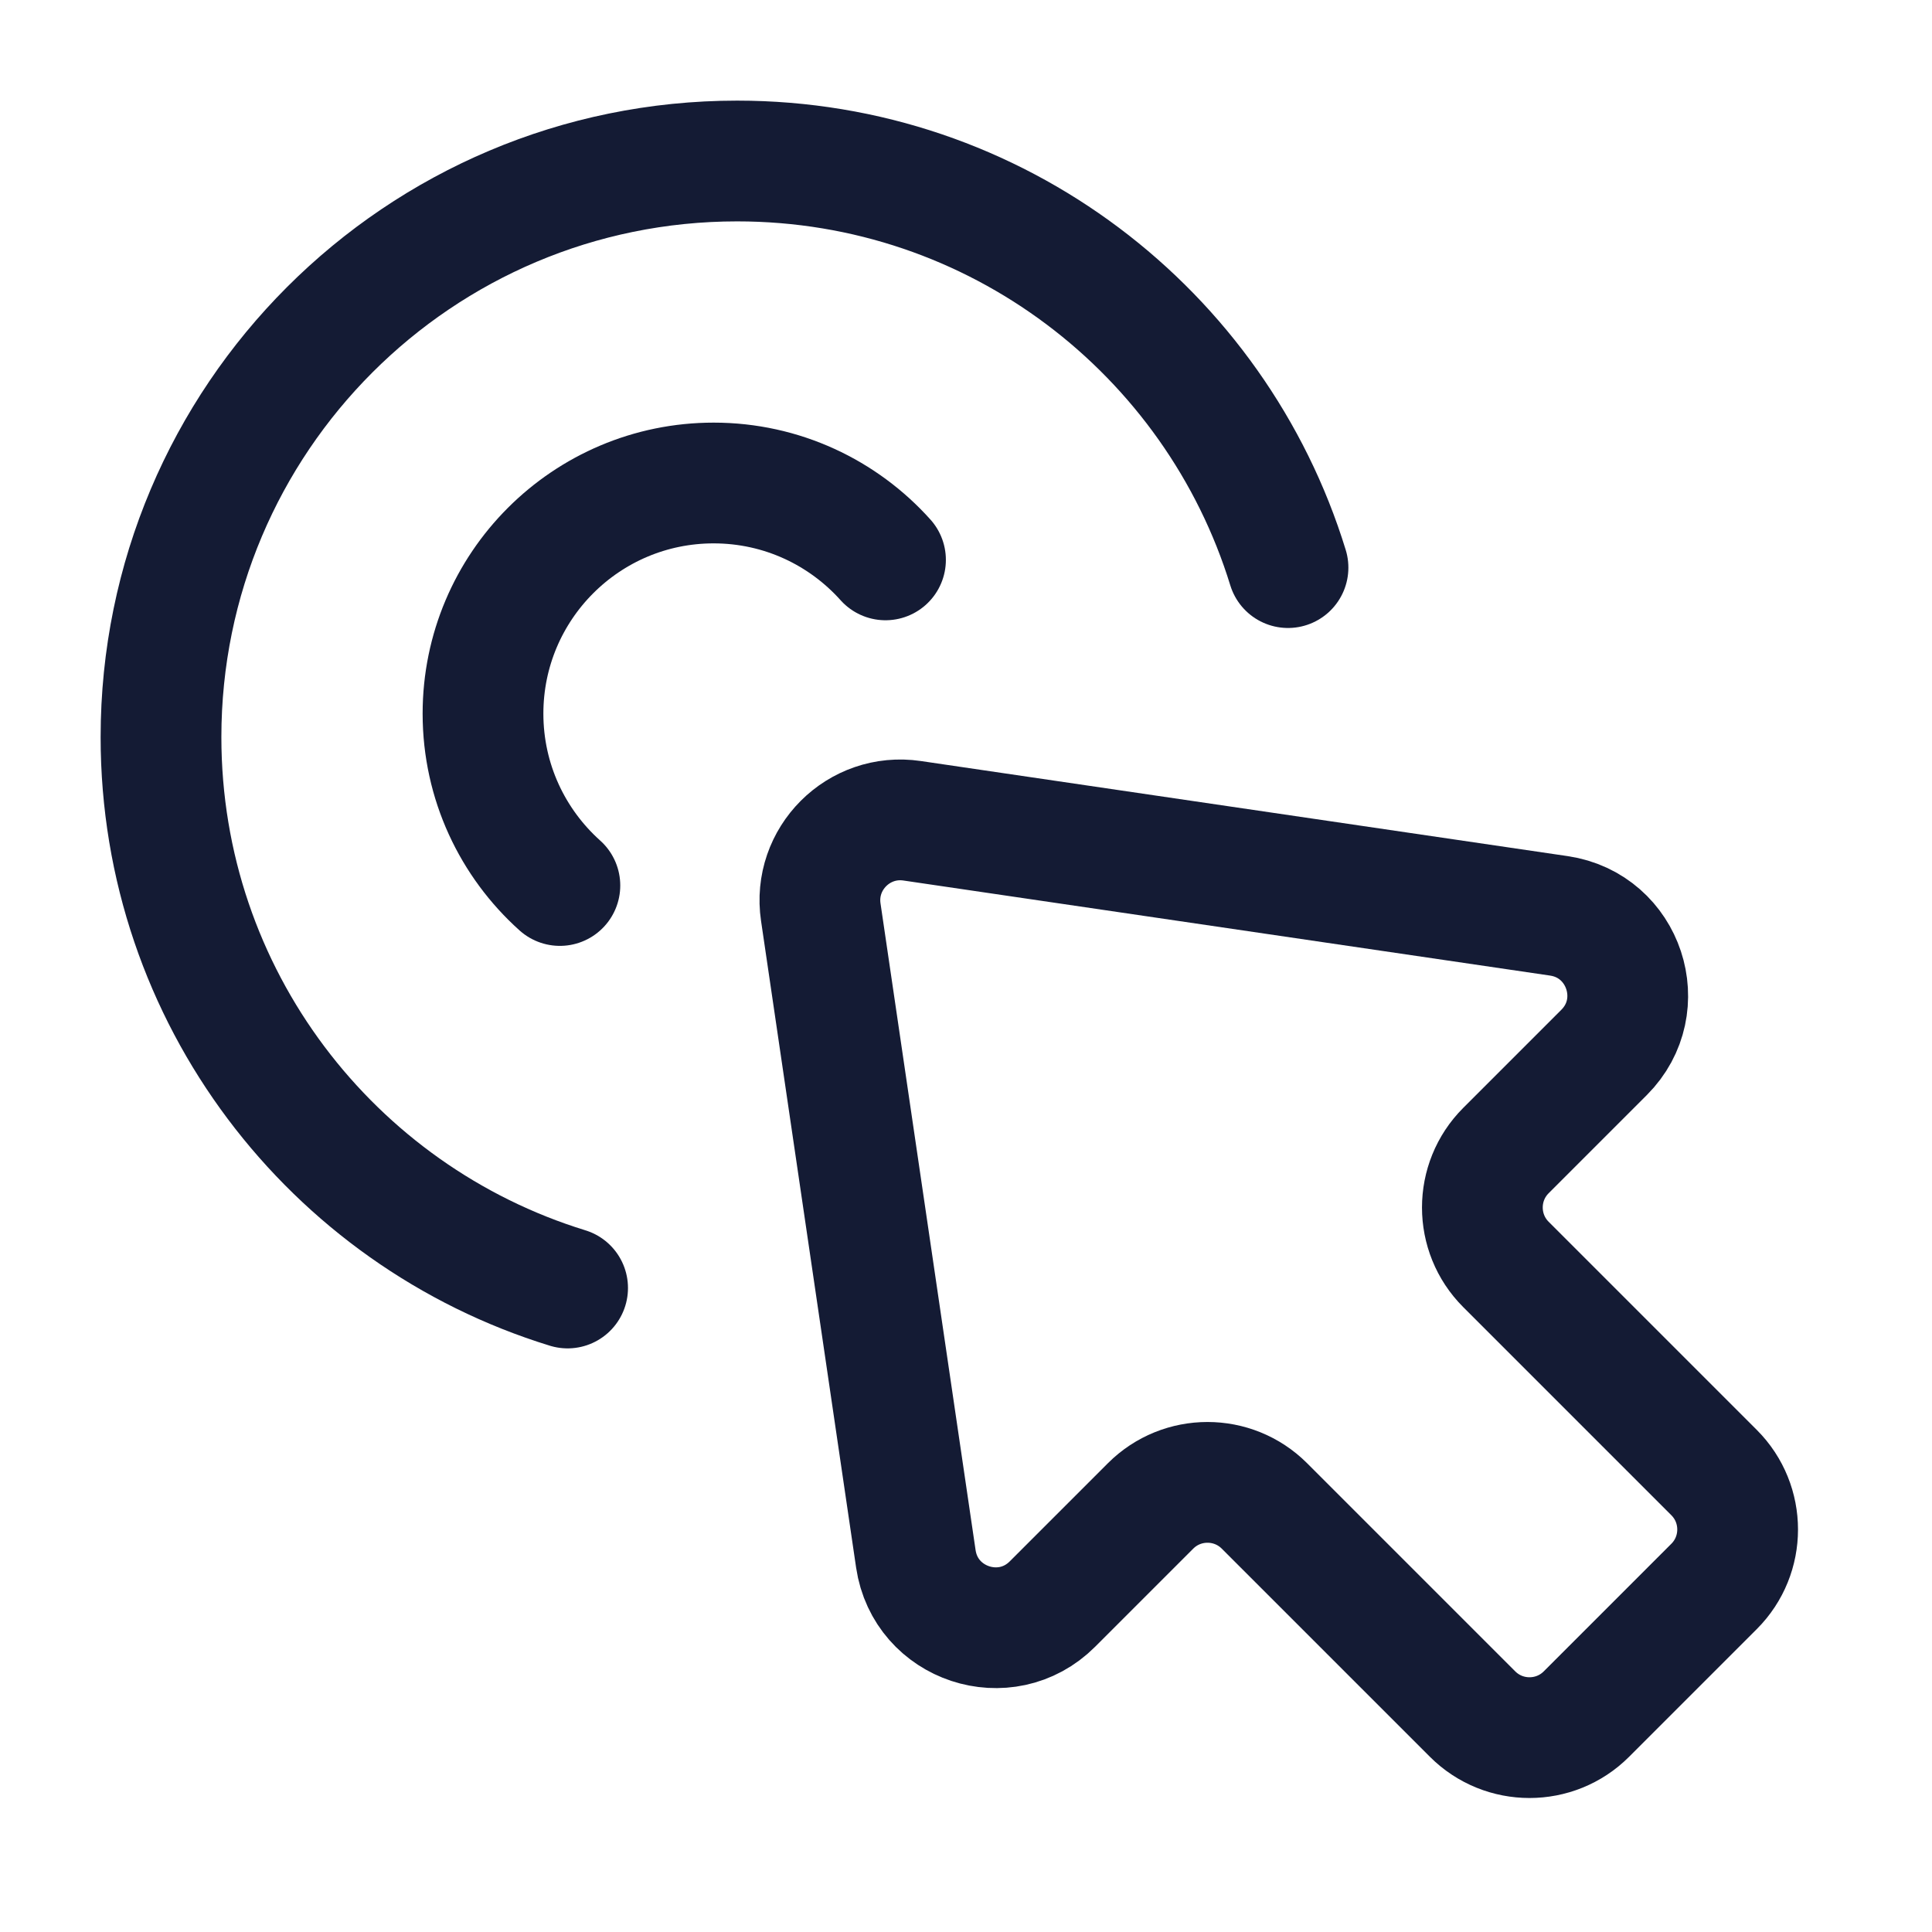 <svg width="24" height="24" viewBox="0 0 24 24" fill="none" xmlns="http://www.w3.org/2000/svg">
<path d="M7.051 16C4.126 15.101 2 12.377 2 9.157C2 5.204 5.204 2 9.157 2C12.377 2 15.101 4.126 16 7.051" stroke="#141B34" stroke-width="1.5" stroke-linecap="round"/>
<path d="M11 6.955C10.475 6.369 9.713 6 8.865 6C7.283 6 6 7.283 6 8.865C6 9.713 6.369 10.475 6.955 11" stroke="#141B34" stroke-width="1.5" stroke-linecap="round"/>
<path d="M19.365 11.377L11.331 10.196C10.668 10.098 10.098 10.668 10.196 11.331L11.377 19.365C11.497 20.178 12.492 20.508 13.074 19.926L14.293 18.707C14.683 18.317 15.317 18.317 15.707 18.707L18.293 21.293C18.683 21.683 19.317 21.683 19.707 21.293L21.293 19.707C21.683 19.317 21.683 18.683 21.293 18.293L18.707 15.707C18.317 15.317 18.317 14.683 18.707 14.293L19.926 13.074C20.508 12.492 20.178 11.497 19.365 11.377Z" stroke="#141B34" stroke-width="1.5" stroke-linecap="round" stroke-linejoin="round"/>
</svg>
